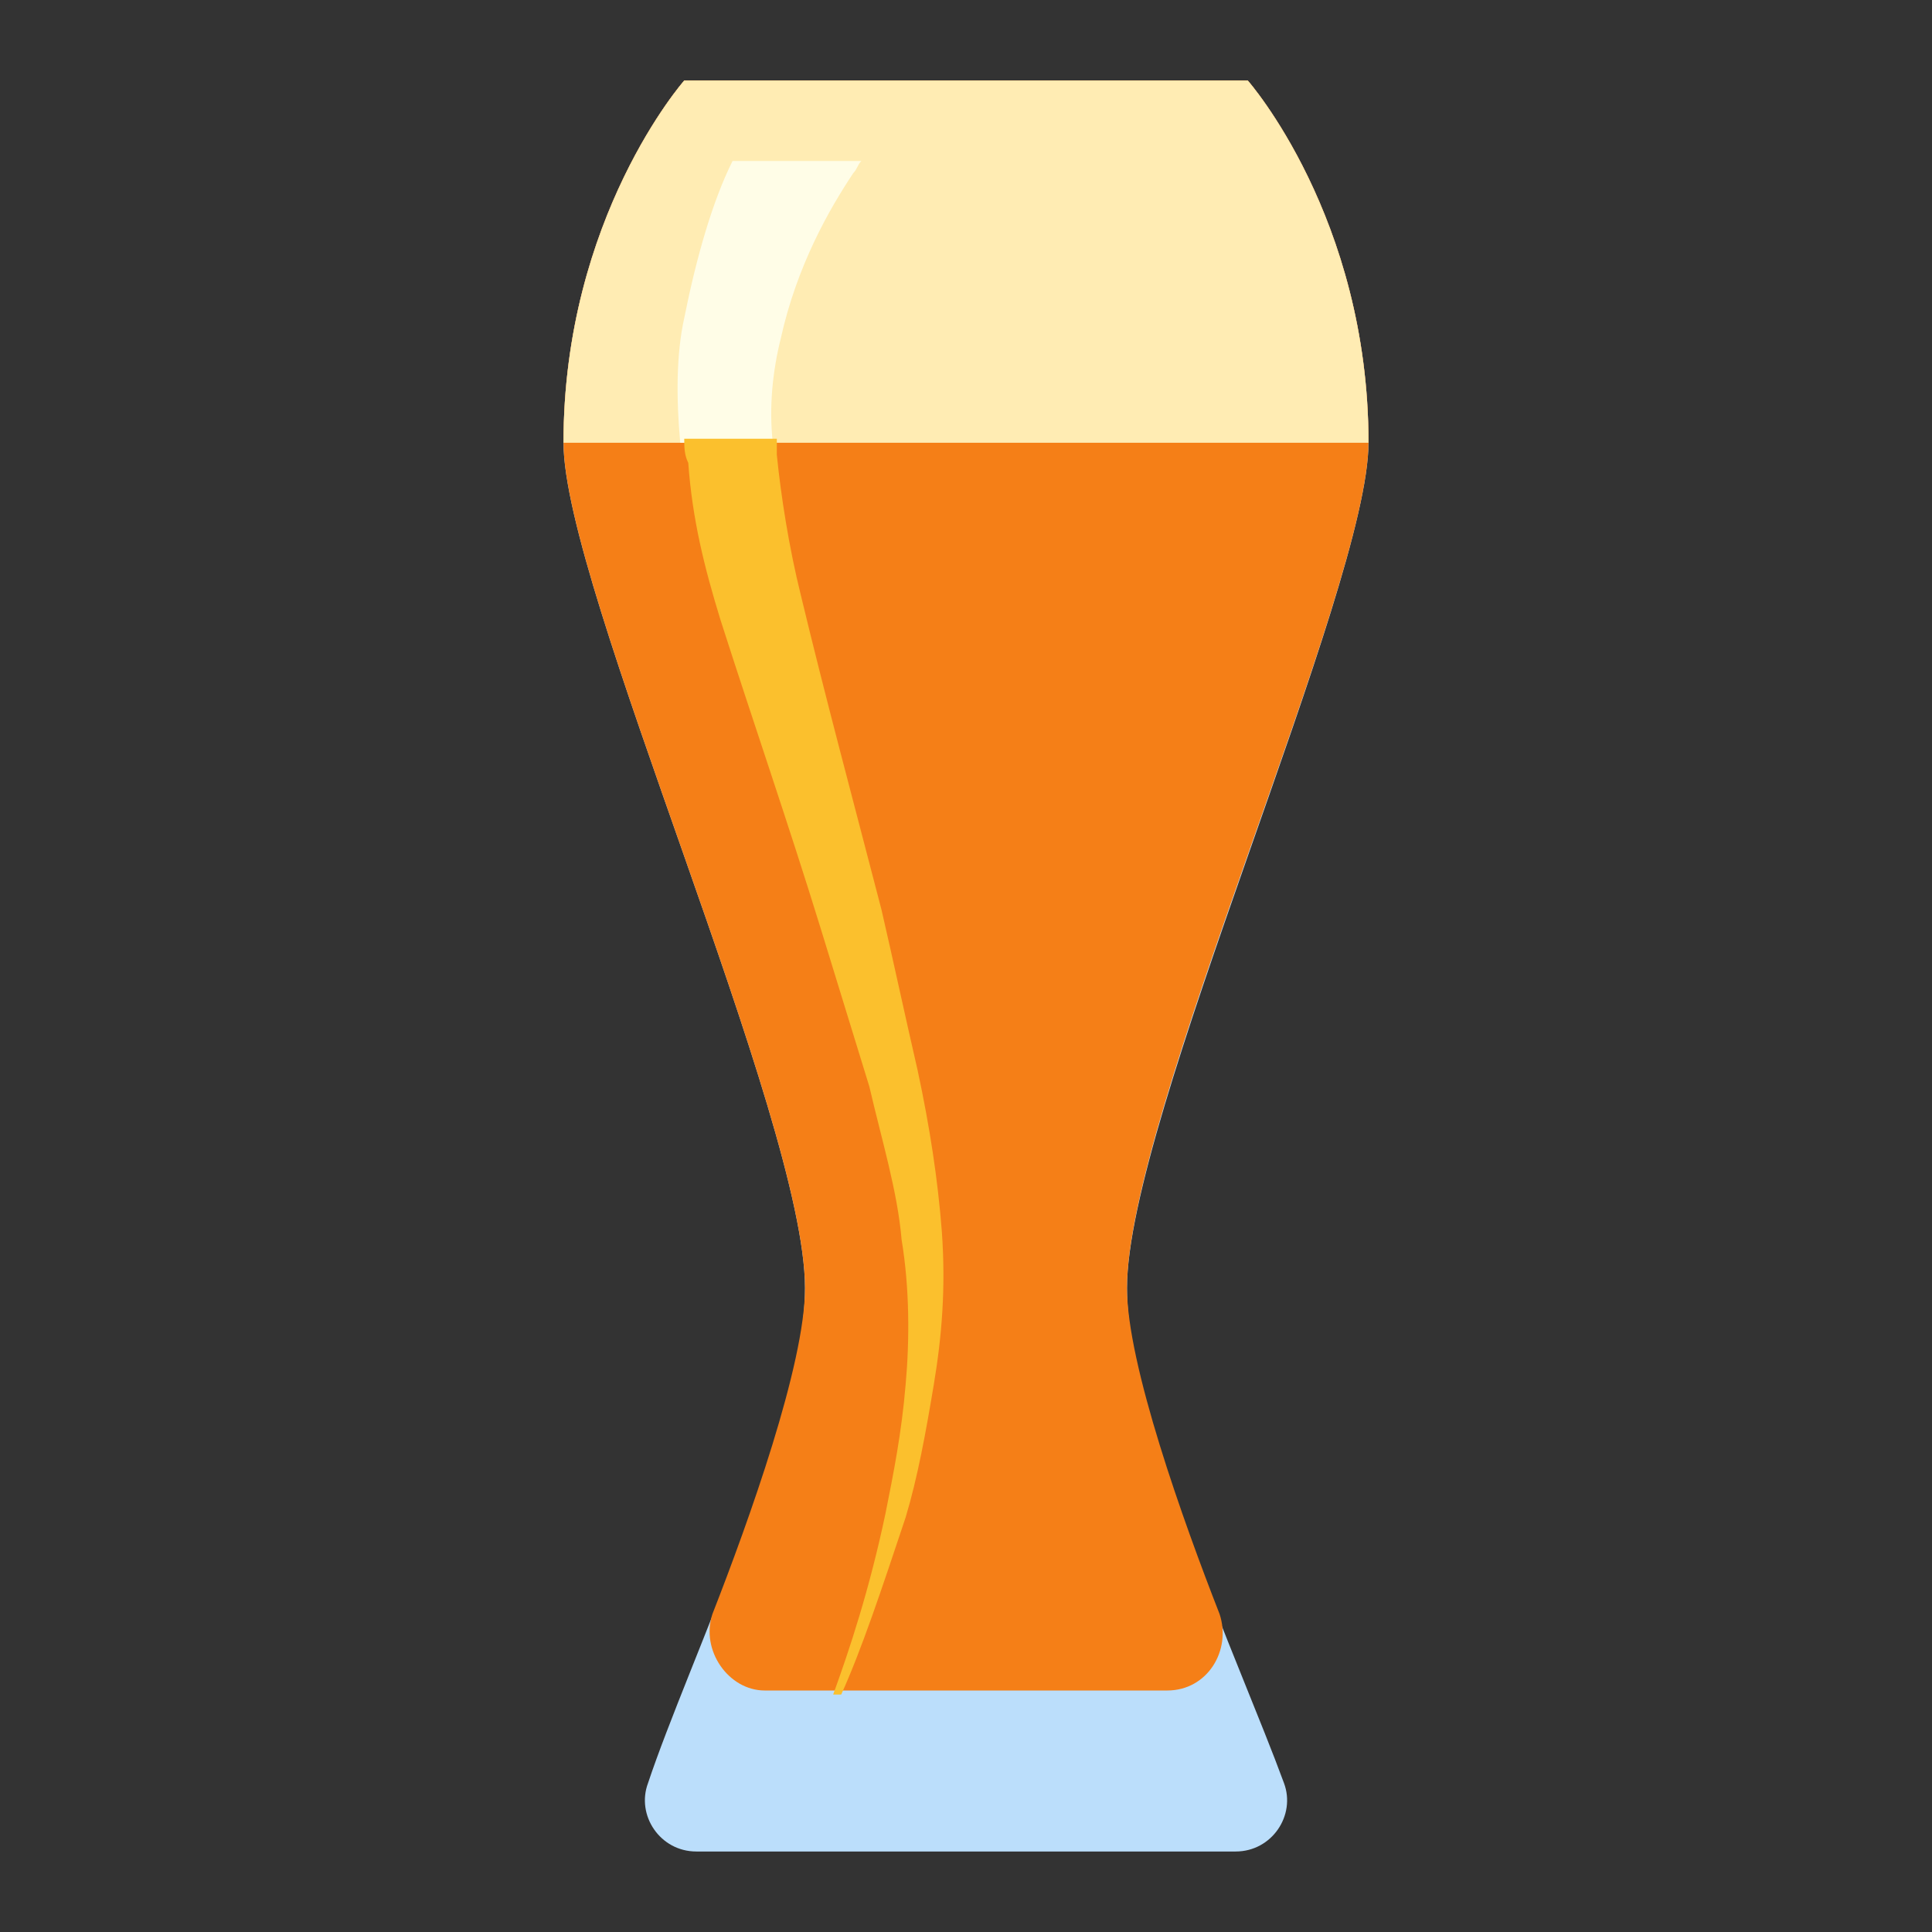 <?xml version="1.0" encoding="UTF-8"?>
<!-- Generator: Adobe Illustrator 19.1.1, SVG Export Plug-In . SVG Version: 6.00 Build 0)  -->
<svg version="1.1" xmlns="http://www.w3.org/2000/svg" xmlns:xlink="http://www.w3.org/1999/xlink" x="0px" y="0px" viewBox="0 0 48 48" enable-background="new 0 0 48 48" xml:space="preserve">
<rect x="0" y="0" width="48" height="48" fill="#333333" stroke="none"/>
<path fill="#BBDEFB" d="M34,11c0-5.6-3-9-3-9h-7h-7c0,0-3,3.4-3,9c0,3.6,6,16.8,6,21c0,3.3-2.9,9.3-3.9,12.3  c-0.3,0.8,0.3,1.7,1.2,1.7h13.4c0.9,0,1.5-0.9,1.2-1.7c-1.1-3-3.9-9-3.9-12.3C28,27.8,34,14.6,34,11z"/>
<path fill="#F57F17" d="M19,42H29c1,0,1.6-1,1.3-1.9C29.4,37.8,28,33.9,28,32c0-4.3,6-17.4,6-21c0-5.6-3-9-3-9h-7h-7c0,0-3,3.4-3,9  c0,3.6,6,16.8,6,21c0,1.9-1.4,5.8-2.3,8.1C17.4,41,18.1,42,19,42z"/>
<path fill="#FFECB3" d="M24,2h-7c0,0-3,3.4-3,9h20c0-5.6-3-9-3-9H24z"/>
<path fill="#FFFDE7" d="M18.2,4c-0.5,1-0.9,2.4-1.2,3.9c-0.2,0.9-0.2,2-0.1,3.1h2.3c-0.1-0.9,0-1.8,0.2-2.6c0.4-1.8,1.2-3.2,1.8-4.1  c0.1-0.1,0.1-0.2,0.2-0.3H18.2z"/>
<path fill="#FBC02D" d="M17.9,15.4c0.8,2.5,1.7,5.1,2.5,7.7c0.4,1.3,0.8,2.6,1.2,3.9c0.3,1.3,0.7,2.6,0.8,3.8  c0.2,1.2,0.2,2.5,0.1,3.6c-0.1,1.2-0.3,2.2-0.5,3.2c-0.4,1.9-0.9,3.4-1.3,4.5h0.2c0.5-1.1,1-2.6,1.6-4.4c0.3-1,0.5-2.1,0.7-3.3  c0.2-1.2,0.3-2.4,0.2-3.8c-0.1-1.3-0.3-2.6-0.6-4c-0.3-1.3-0.6-2.7-0.9-4c-0.7-2.7-1.4-5.3-2-7.8c-0.3-1.2-0.5-2.5-0.6-3.5  c0-0.1,0-0.2,0-0.4h-2.3c0,0.2,0,0.4,0.1,0.6C17.2,12.9,17.5,14.1,17.9,15.4z"/>
</svg>
